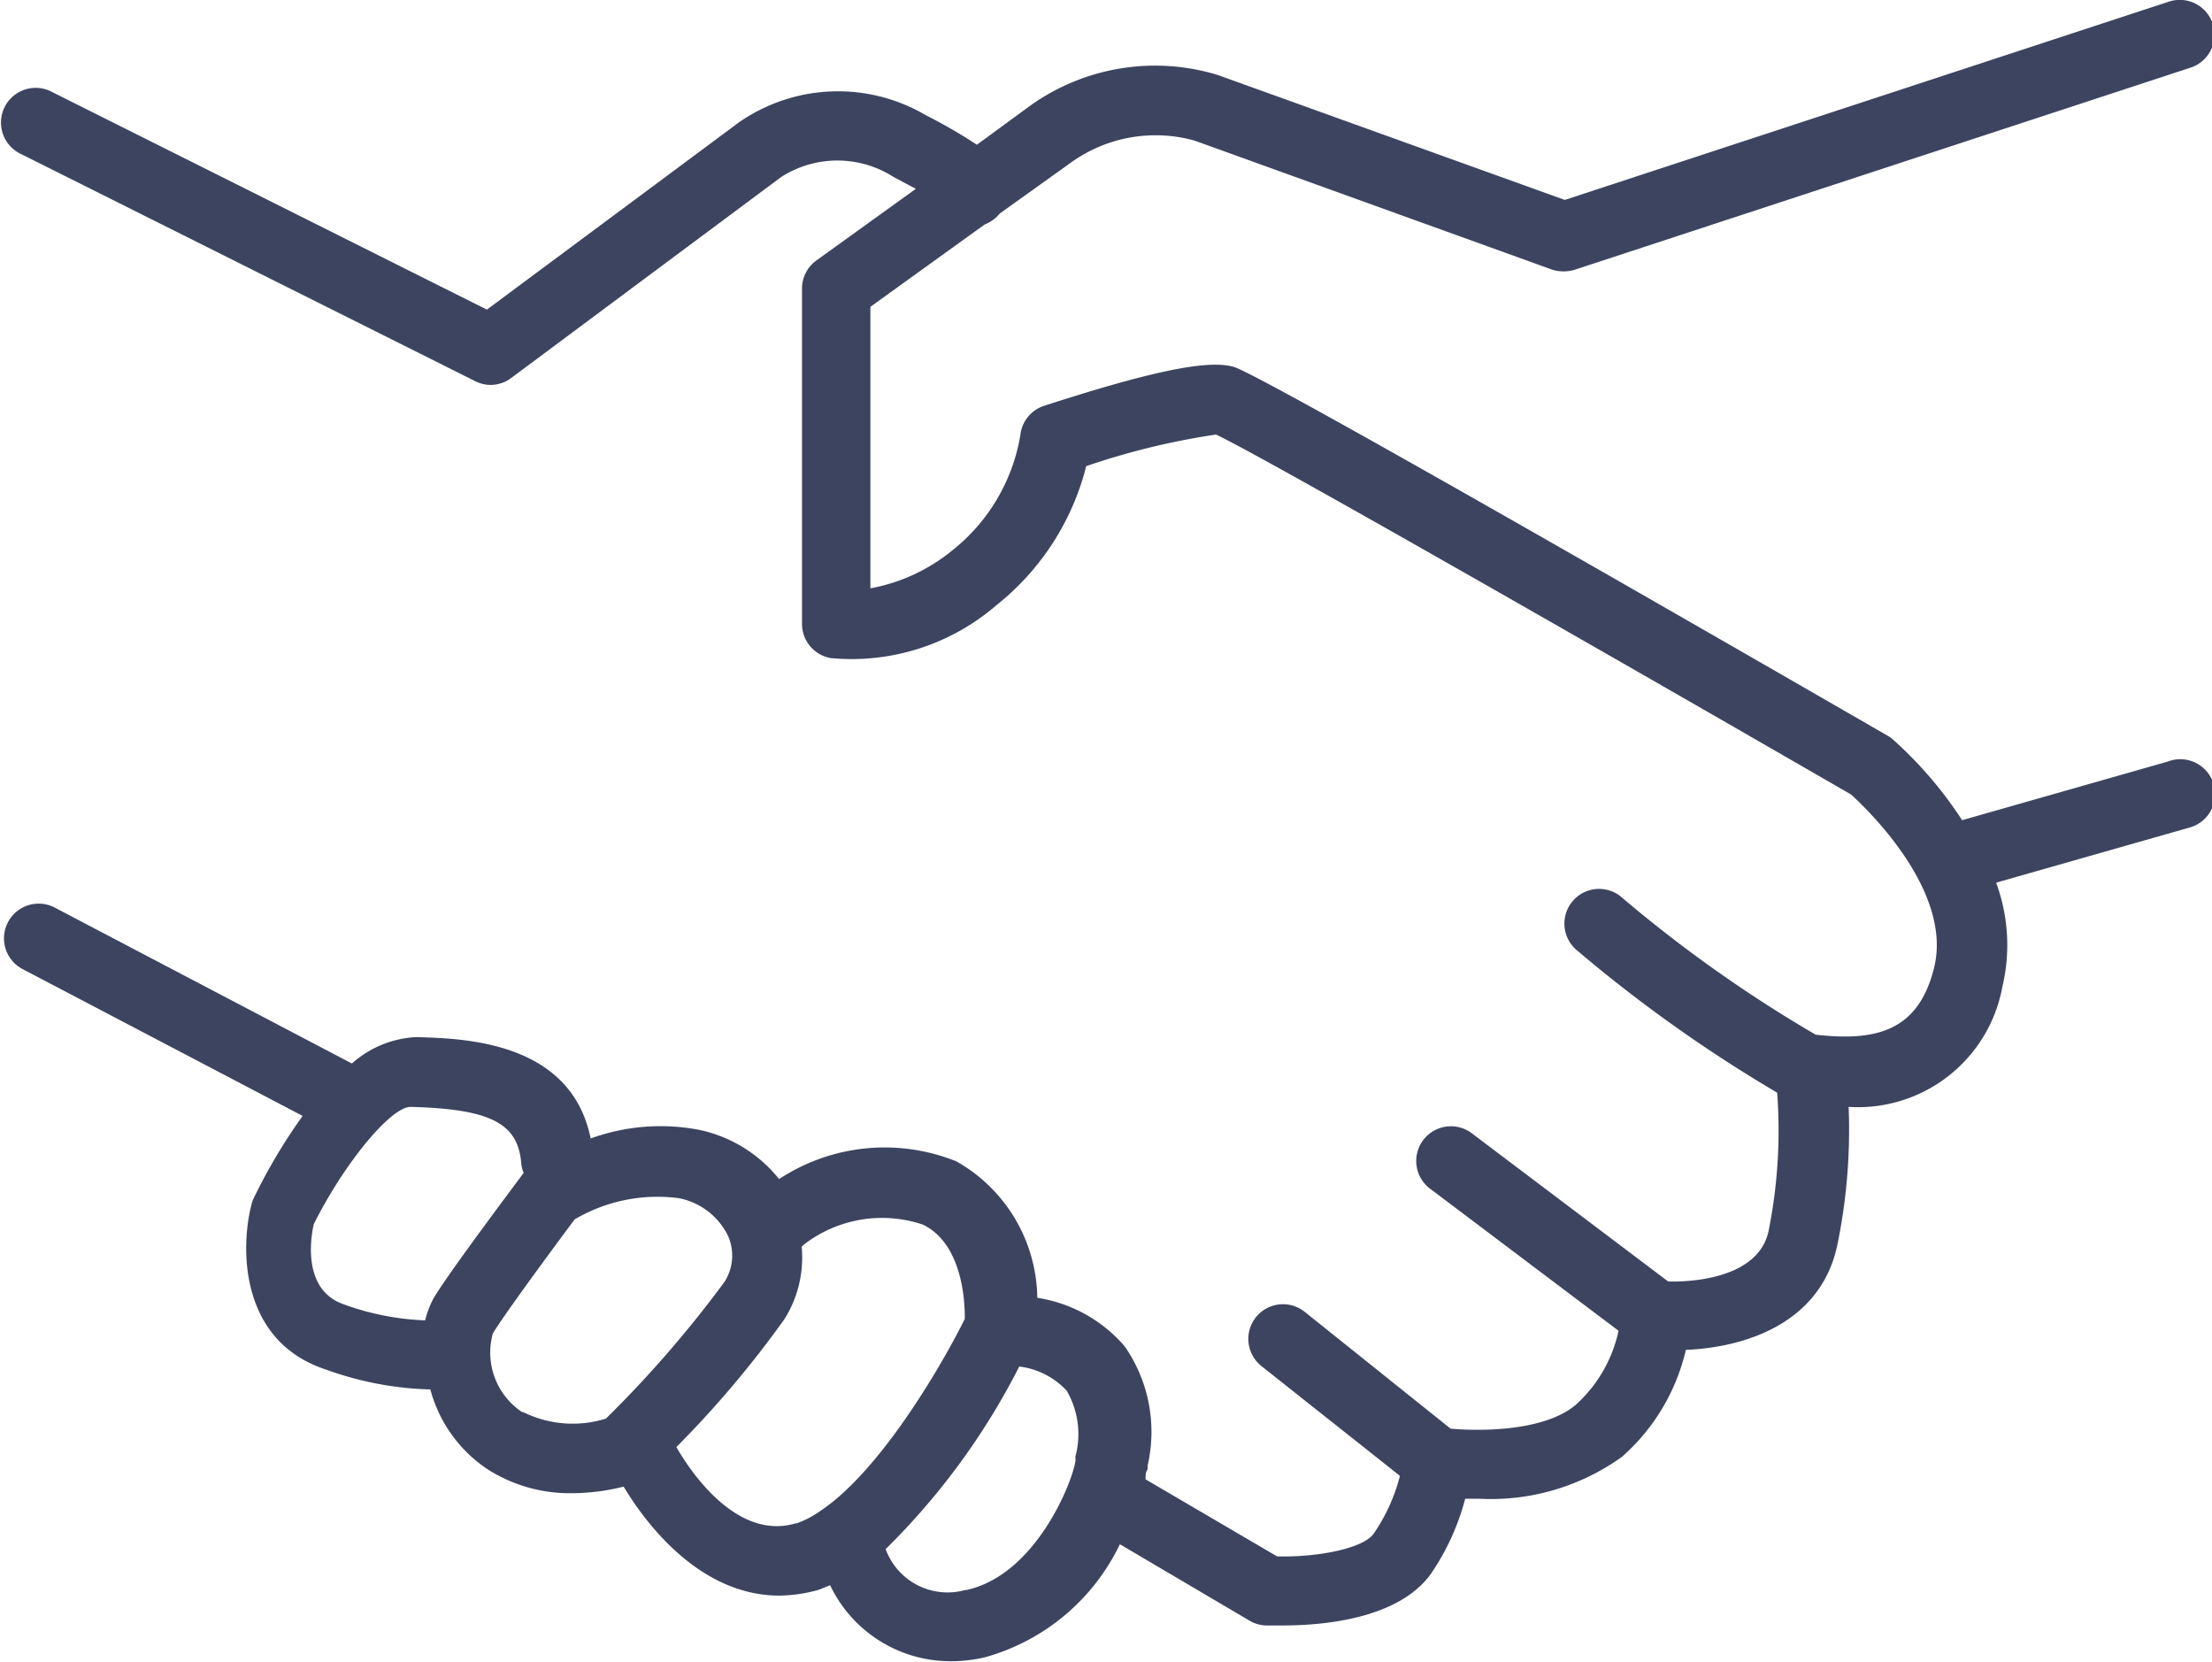 <svg xmlns="http://www.w3.org/2000/svg" width="22.49mm" height="16.89mm" viewBox="0 0 63.74 47.87"><path d="M328.68,418.84l-5.93,1.69a11.48,11.48,0,0,0-2-2.33.71.71,0,0,0-.14-.1c-6.71-3.87-18.07-10.4-18.85-10.63s-2.55.18-5.46,1.12a1,1,0,0,0-.69.86,5.37,5.37,0,0,1-1.95,3.3,5.21,5.21,0,0,1-2.37,1.1v-8.11l3.29-2.37a1.09,1.09,0,0,0,.44-.32l2-1.43a4.18,4.18,0,0,1,3.61-.67l10.31,3.72a1.11,1.11,0,0,0,.65,0l17.74-5.82a1,1,0,0,0,.64-1.27,1,1,0,0,0-1.27-.63l-17.4,5.71-10-3.6a6.19,6.19,0,0,0-5.48.94l-1.46,1.07a15.07,15.07,0,0,0-1.47-.85,5,5,0,0,0-5.38.2l-7.27,5.4-12.53-6.27a1,1,0,1,0-.89,1.79l13.08,6.54a1,1,0,0,0,.44.11,1,1,0,0,0,.6-.2l7.78-5.79a3,3,0,0,1,3.24,0l.64.34-2.86,2.06a1,1,0,0,0-.42.81v9.65a1,1,0,0,0,.83,1,6.39,6.39,0,0,0,4.78-1.53,7.44,7.44,0,0,0,2.58-4,21,21,0,0,1,3.74-.91h0c1.26.58,11.51,6.45,18.3,10.37.43.39,2.95,2.78,2.39,5-.46,1.85-1.71,2.11-3.41,1.92a39.11,39.11,0,0,1-5.64-4,1,1,0,0,0-1.25,1.56,41.39,41.39,0,0,0,5.78,4.11,14.66,14.66,0,0,1-.25,4c-.3,1.34-2.19,1.46-2.89,1.44l-5.62-4.24a1,1,0,1,0-1.21,1.59l5.4,4.07a4,4,0,0,1-1.23,2.13c-.89.76-2.71.77-3.61.69l-4.21-3.37a1,1,0,0,0-1.4.16,1,1,0,0,0,.15,1.4l4,3.17a5.2,5.2,0,0,1-.76,1.67c-.31.43-1.64.68-2.78.65l-3.79-2.22c0-.11,0-.21.06-.29v-.11a4.32,4.32,0,0,0-.66-3.43,4.15,4.15,0,0,0-2.52-1.4,4.58,4.58,0,0,0-2.33-3.93,5.53,5.53,0,0,0-5.11.51,4,4,0,0,0-2.31-1.42,5.9,5.9,0,0,0-3.12.25c-.57-2.81-3.67-2.88-5-2.92h-.05a3,3,0,0,0-1.83.76l-8.54-4.48a1,1,0,1,0-.93,1.77l8.05,4.22a16.06,16.06,0,0,0-1.39,2.33.87.87,0,0,0-.07.17c-.35,1.29-.36,4,2.14,4.81a9.47,9.47,0,0,0,3,.57,4,4,0,0,0,1.68,2.32,4.42,4.42,0,0,0,2.41.67,6.21,6.21,0,0,0,1.48-.19c.54.9,2.11,3.14,4.49,3.14a4.32,4.32,0,0,0,1.14-.17l.32-.13a3.84,3.84,0,0,0,3.45,2.19,4.33,4.33,0,0,0,1-.11,6.13,6.13,0,0,0,3.9-3.26l3.75,2.21a1,1,0,0,0,.45.13h.5c1.07,0,3.29-.16,4.25-1.47a6.93,6.93,0,0,0,1-2.18h.41a6.48,6.48,0,0,0,4.11-1.21,5.88,5.88,0,0,0,1.84-3.08c1.69-.07,3.87-.75,4.36-3a16.44,16.44,0,0,0,.33-4,4.23,4.23,0,0,0,4.43-3.46,5.19,5.19,0,0,0-.18-3l5.58-1.59a1,1,0,0,0,.69-1.24A1,1,0,0,0,328.68,418.84Zm-53.43,13.33c.88-1.76,2.22-3.38,2.79-3.38h0c2.3.06,3.1.47,3.19,1.63a.83.83,0,0,0,.07.27c-.25.34-2.2,2.93-2.6,3.62a2.75,2.75,0,0,0-.24.63,7.64,7.64,0,0,1-2.34-.46C274.92,434.07,275.16,432.57,275.25,432.17Zm6,5.41a2.06,2.06,0,0,1-.84-2.26c.25-.43,1.53-2.18,2.36-3.29a4.7,4.7,0,0,1,3-.61,2,2,0,0,1,1.42,1.09,1.4,1.4,0,0,1-.11,1.33,32.92,32.92,0,0,1-3.41,3.93A3.21,3.21,0,0,1,281.28,437.58Zm7.88,3.21c-1.77.52-3.14-1.69-3.43-2.2a29.72,29.72,0,0,0,3.11-3.68,3.32,3.32,0,0,0,.5-2.09l.06-.06a3.69,3.69,0,0,1,3.43-.58c1.13.54,1.22,2.19,1.21,2.72-.65,1.31-2.42,4.37-4.16,5.53A2.84,2.84,0,0,1,289.16,440.79Zm4.89,1.92a1.9,1.9,0,0,1-2.29-1.18v0a20.21,20.21,0,0,0,3.85-5.26,2.23,2.23,0,0,1,1.37.7,2.5,2.5,0,0,1,.25,1.89l0,.13C297.11,439.61,296.05,442.28,294.05,442.71Z" transform="translate(-266.21 -396.9)" style="fill:#3d4460"/></svg>